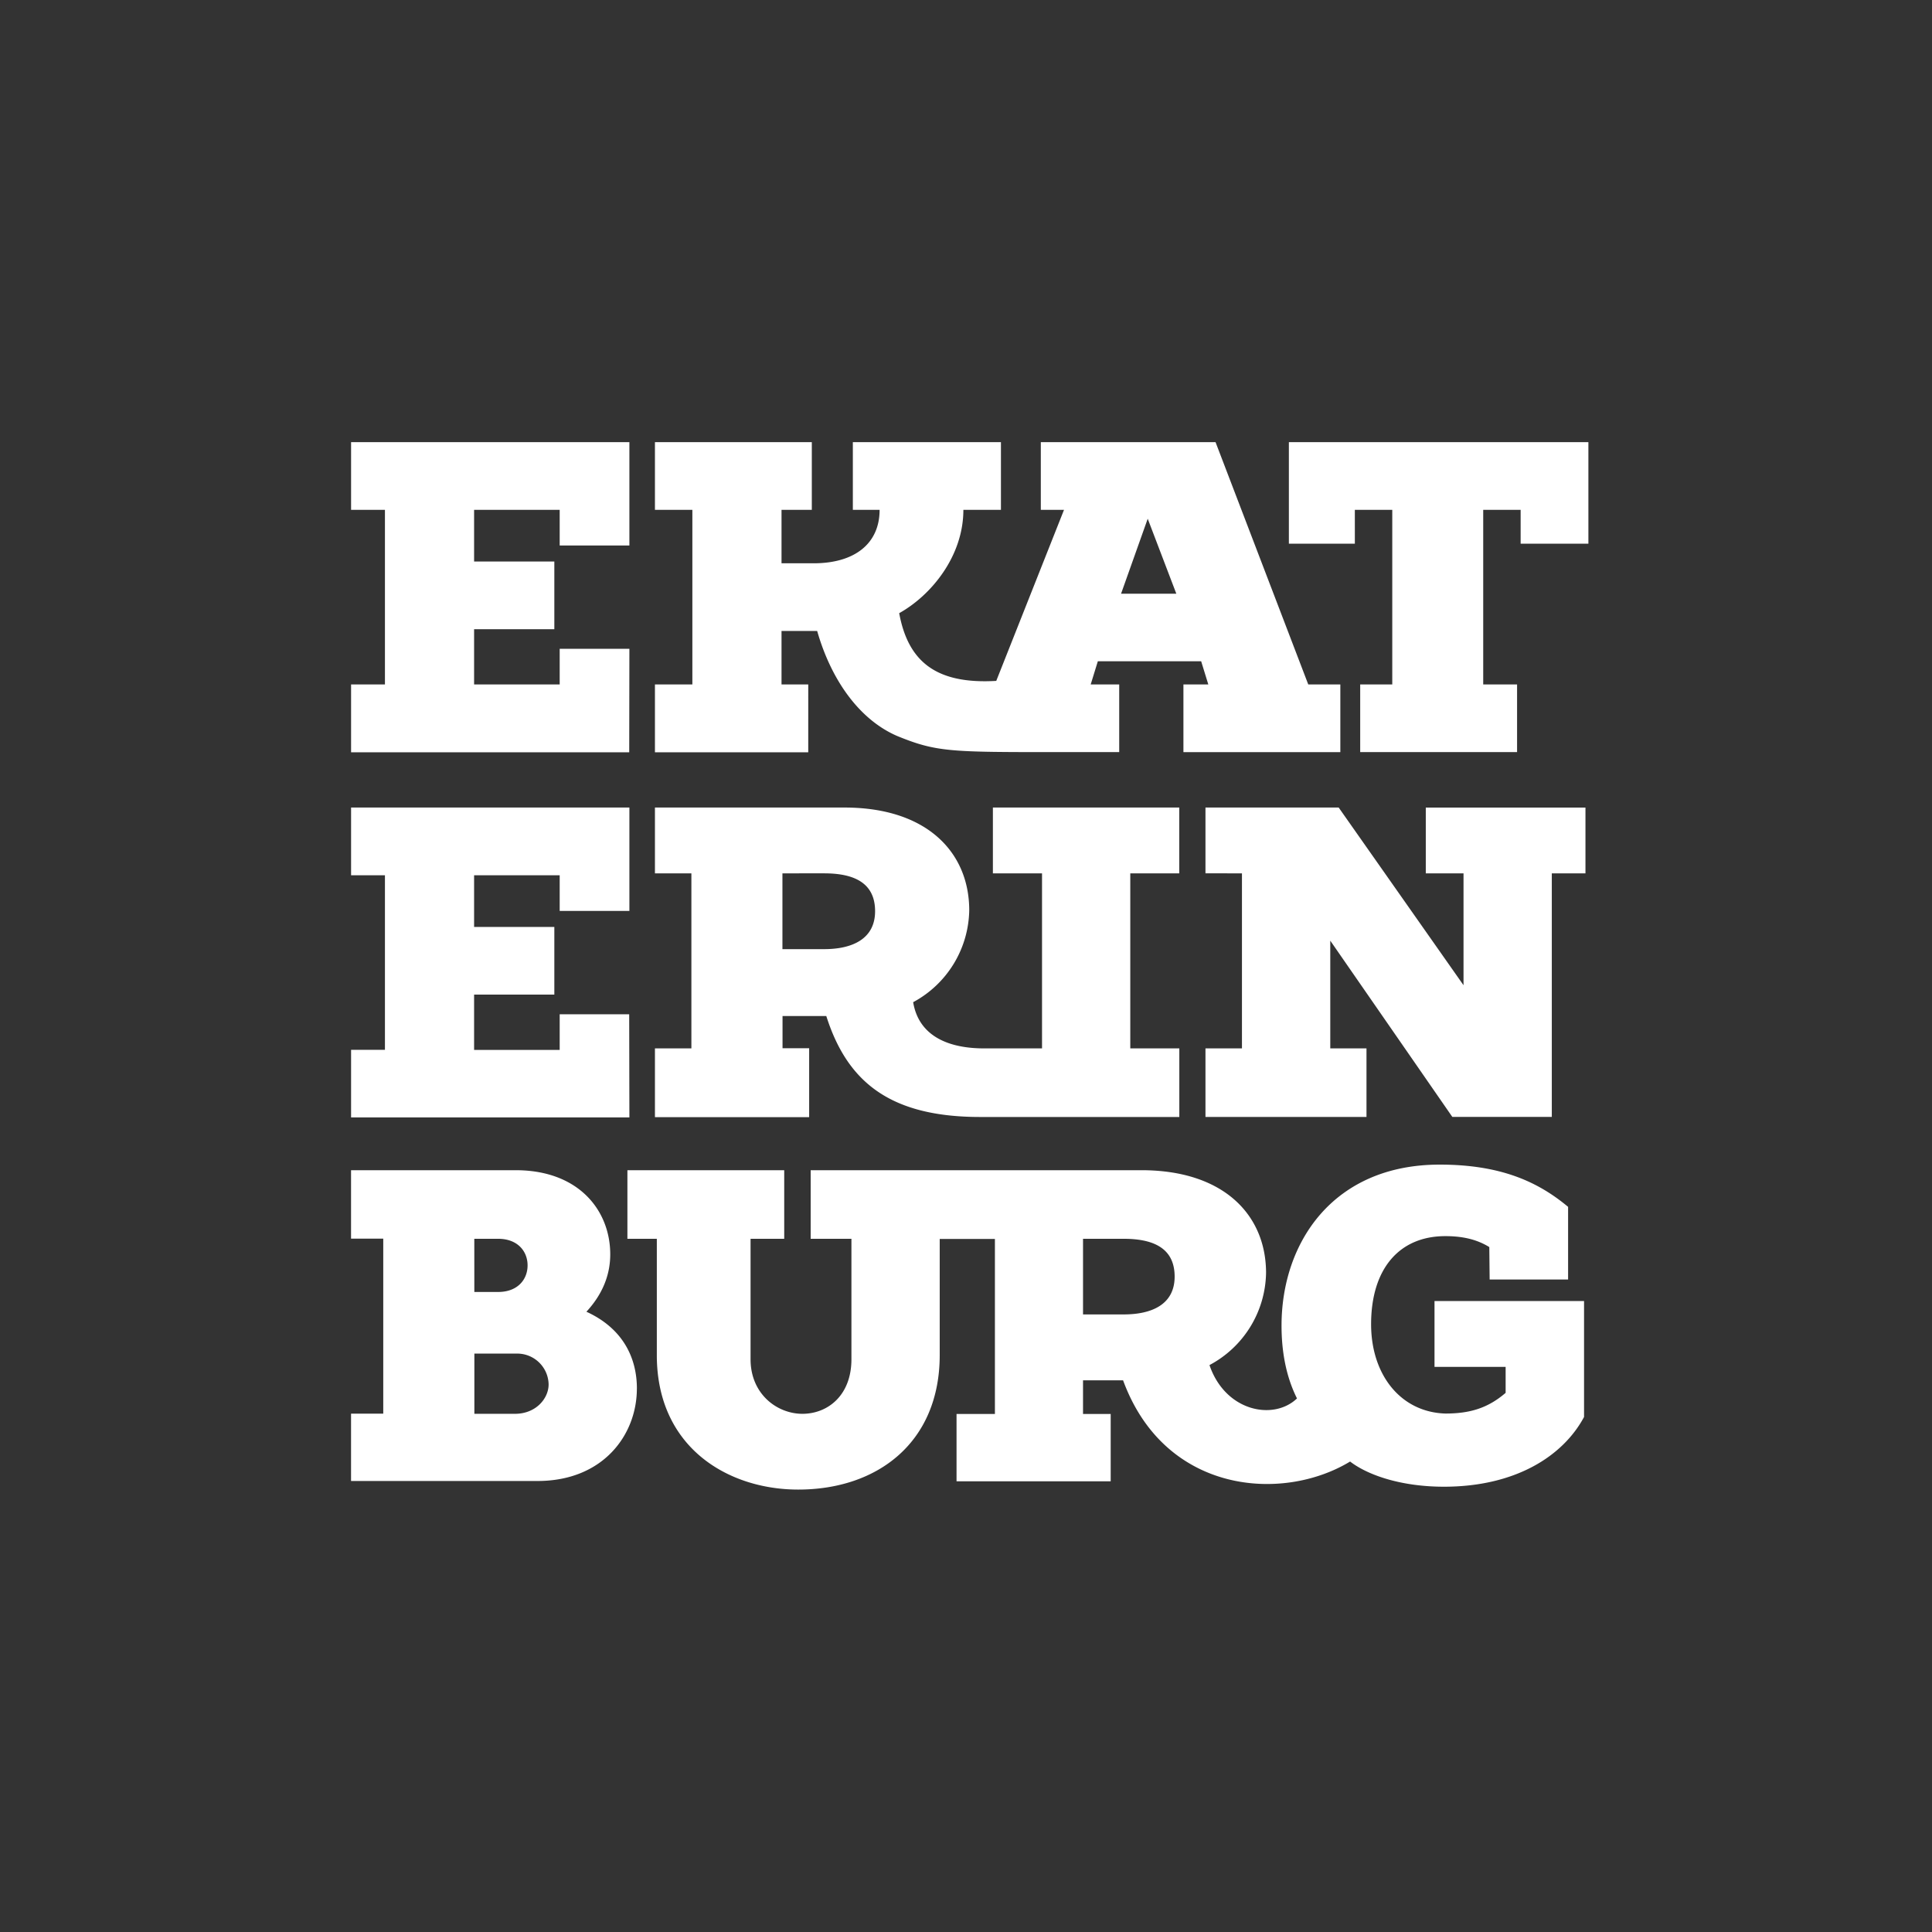 <svg id="Layer_1" data-name="Layer 1" xmlns="http://www.w3.org/2000/svg" viewBox="0 0 574.02 574.02"><rect x="0" y="0" width="574.02" height="574.02" fill="#333333" stroke="none"/><defs><style>.cls-1{fill:none;}.cls-2{fill:#fff;}</style></defs><circle class="cls-1" cx="287.01" cy="287.01" r="287.01"/><path class="cls-2" d="M349,379.29c0-8.79-6.84-11.23-15.15-11.23H321.78v22.47h12.09C342.18,390.53,349,387.59,349,379.29Zm77.2,7.27h44.44V421c-6.25,11.65-20.4,20.72-41.63,20.72-12.49,0-22.48-3.33-27.88-7.48-20.06,12.18-55.06,9.65-67.45-24.13h-11.9v10H330v20H284.2v-20h11.4v-52H279.2v34.53c0,25.78-18.32,39.93-42.05,39.93-20.81,0-42-12.48-42-39.93V368.06h-8.74V347.68H233v20.38H223v35.78c0,10.39,7.92,16.22,15.4,16.22s14.57-5.41,14.57-16.22V368.06H240.86V347.68h98.25c24.63,0,37.05,13.43,37.05,30.52a31.58,31.58,0,0,1-16.81,27.38c4.72,13.84,19.07,16.56,26,9.91-3.33-6.66-4.59-14.15-4.59-21.64,0-24.68,15.35-47.83,47-47.83,18.31,0,29.34,5.21,38.14,12.55v21.58H442.59l-.1-9.63c-3.59-2.22-7.78-3.25-13.05-3.25-13.8,0-22.07,9.81-22.07,26.17,0,15,8.75,26.13,22.07,26.54,7.08,0,12.53-1.51,17.9-6.15v-7.71H426.21V386.56ZM163,411.32a9.33,9.33,0,0,0-9.505-9.152L153.42,402.17H140.94v17.89H153C159.26,420.06,163,415.48,163,411.32Zm-22.07-27.46H148c5.83,0,8.75-3.74,8.75-7.9s-2.92-7.9-8.75-7.9h-7.08Zm48.29,28.71c0,13.72-10,27.45-29.52,27.45H104.3v-20h9.57v-52H104.3V347.68h48.9c18.86,0,28.11,12.06,28.11,25,0,5.82-2.08,11.64-7.08,17.05,10.84,4.95,15,13.69,15,22.84Zm234.4-153.08h11.21v33.23l-37.09-52.79H358.16v19.55H369v52H358.16v20.38H406V311.48H395.24v-32l36.26,52.36h29.56V259.49h10V239.94H423.62ZM382.94,131.36v30.17h19.6V151.48h11.12v51.87h-9.53v20.11h46.61V203.35H440.68V151.48H451.8v10.05h20.13V131.36Zm-196,170H166.29v10.59H140.86V295.51H164.7V275.4H140.86V260.05h25.43v10.59H187V239.93H104.31v20.12h10.06v51.87H104.31V332H187ZM232.47,282h12.41c8.31,0,15.12-3,15.12-11.28,0-8.8-6.84-11.24-15.15-11.24H232.47Zm7.91,49.92H194.59V311.49h10.83v-52H194.59V239.93h56.32c24.64,0,37.06,13.44,37.06,30.53a31.6,31.6,0,0,1-16.66,27.3c1.66,10,10.34,13.73,21.09,13.73h17.2v-52H295V239.93h55.37v19.56H335.82v52h14.57v20.38H291.25c-26.81,0-39.52-10.4-45.75-30h-13v9.57h7.91v20.39Zm92.7-155.52H349.5L341,154.12Zm-92.94,47.11H194.59V203.35h11.12V151.48H194.59V131.36H241.2v20.12h-9v15.88h9.54c12.18,0,19.6-5.83,19.6-15.88h-7.95V131.36h44v20.12H286.23c0,13.76-9.54,25.4-19.07,30.7C269.8,196.47,278,203.35,296,202.3l20.13-50.82h-6.89V131.36h51.91l27.55,72h9.53v20.11H351.61V203.35H359l-2.12-6.88h-30.7l-2.12,6.88h8.47v20.11h-18.3c-31.78,0-35.94,0-47.6-4.76-11.12-4.76-19.6-16.41-23.84-31.23H232.2v15.88h7.94Zm-53.19,0H104.31V203.35h10.06V151.48H104.31V131.36H187v30.71H166.29V151.48H140.86v15.35H164.7v20.11H140.86v16.41h25.43V192.77H187Z"/><circle class="cls-1" cx="287.01" cy="287.01" r="287.01"/></svg>
